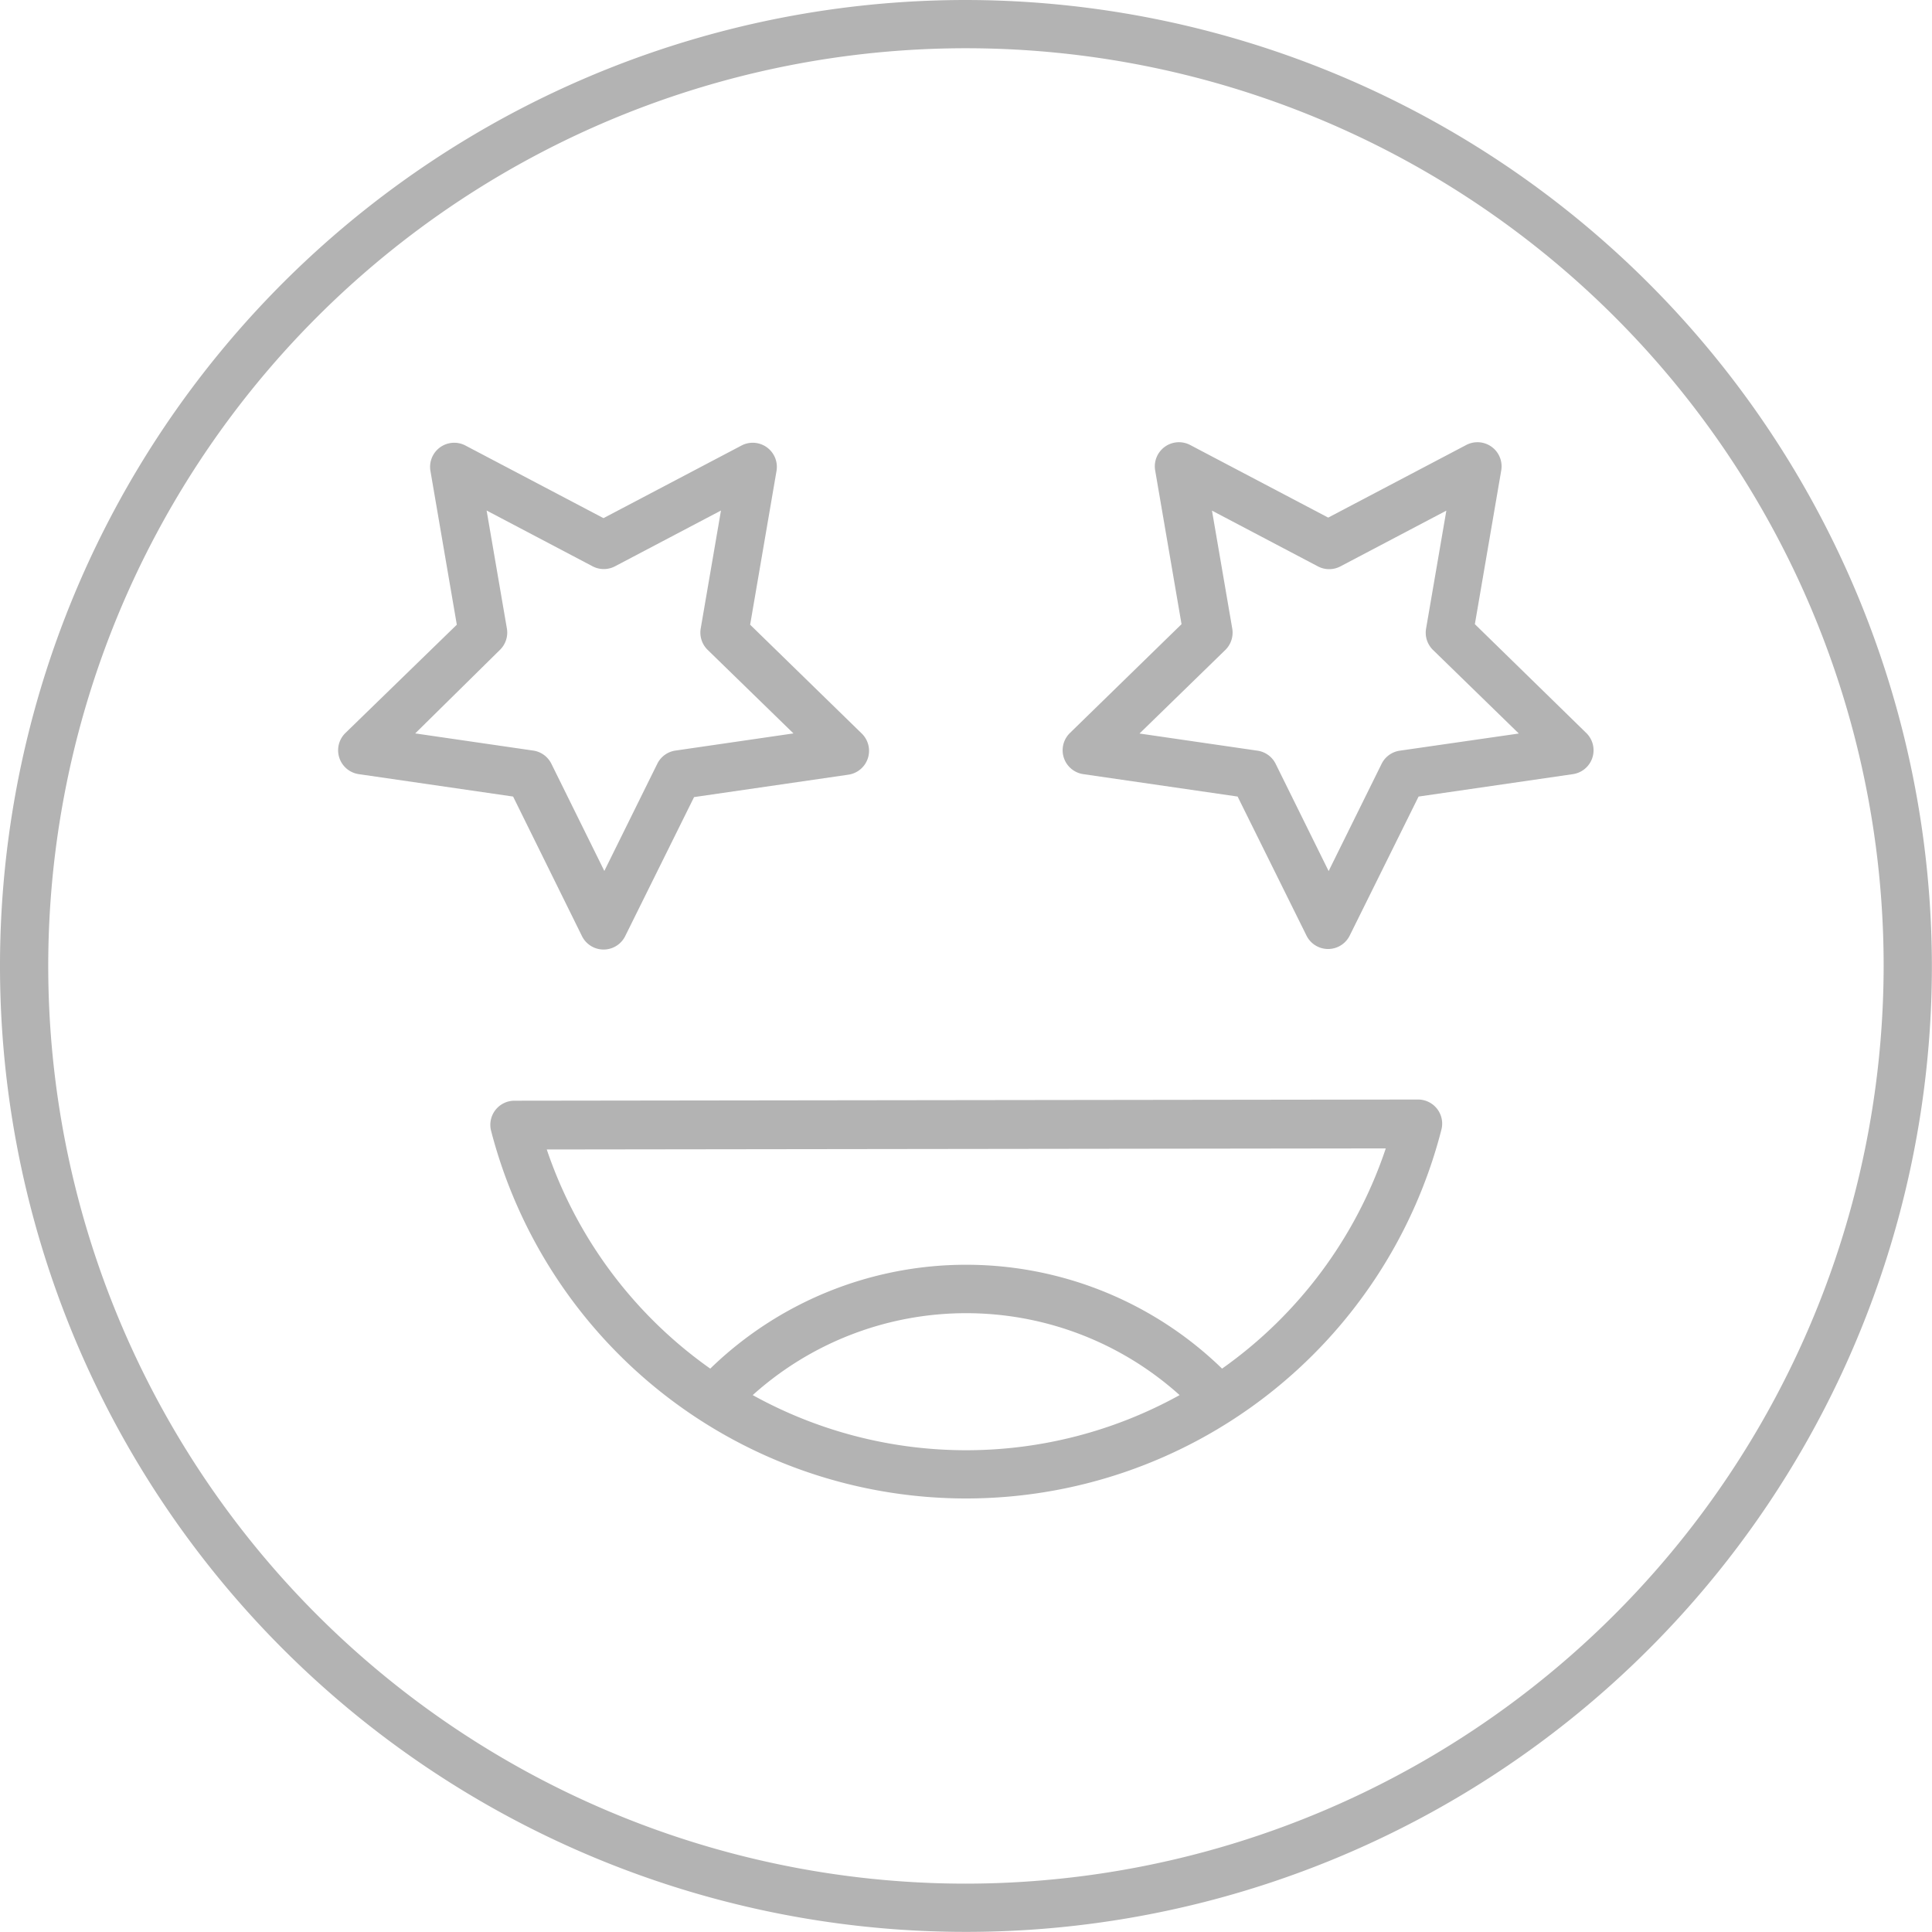 <svg xmlns="http://www.w3.org/2000/svg" width="18.021" height="18.021" viewBox="0 0 18.021 18.021"><defs><style>.a{opacity:0.3;}</style></defs><g class="a" transform="translate(-1133 -552.337)"><path d="M19.01,10a9.01,9.01,0,1,0,9.01,9.01A9.021,9.021,0,0,0,19.01,10Zm0,17.57a8.56,8.56,0,1,1,8.56-8.56A8.57,8.57,0,0,1,19.01,27.57Z" transform="translate(1123 542.337)"/><path d="M26.278,32.926a.225.225,0,0,0,.4,0l.644-1.3,1.439-.209a.225.225,0,0,0,.125-.384l-1.041-1.015.246-1.434a.225.225,0,0,0-.327-.237l-1.287.677-1.287-.677a.225.225,0,0,0-.327.237l.246,1.434L24.07,31.028a.225.225,0,0,0,.125.384l1.439.209Zm-.767-2.673a.225.225,0,0,0,.065-.2l-.189-1.1.988.52a.225.225,0,0,0,.21,0l.988-.52-.189,1.1a.226.226,0,0,0,.065.2l.8.779-1.1.16a.225.225,0,0,0-.17.123l-.494,1-.494-1a.225.225,0,0,0-.17-.123l-1.1-.16Z" transform="translate(1112.152 528.146)"/><path d="M57.844,30.013l.246-1.434a.225.225,0,0,0-.327-.237l-1.287.677-1.287-.677a.225.225,0,0,0-.327.237l.246,1.434-1.041,1.015a.225.225,0,0,0,.125.384l1.439.209.644,1.3a.225.225,0,0,0,.4,0l.644-1.3,1.439-.209a.225.225,0,0,0,.125-.384Zm-.7,1.18a.225.225,0,0,0-.17.123l-.494,1-.494-1a.225.225,0,0,0-.17-.123l-1.1-.16.8-.779a.226.226,0,0,0,.065-.2l-.189-1.1.988.52a.225.225,0,0,0,.21,0l.988-.52-.189,1.1a.225.225,0,0,0,.065.2l.8.779Z" transform="translate(1088.913 528.146)"/><path d="M38.955,55.534h0l-8.428.011a.225.225,0,0,0-.218.282,4.577,4.577,0,0,0,8.864-.012.225.225,0,0,0-.218-.281Zm-6.206,2.757a2.976,2.976,0,0,1,3.982,0,4.111,4.111,0,0,1-3.982,0Zm4.378-.247a3.425,3.425,0,0,0-4.774,0A4.113,4.113,0,0,1,30.828,56l7.826-.01A4.111,4.111,0,0,1,37.127,58.044Z" transform="translate(1107.272 507.059)"/></g></svg>